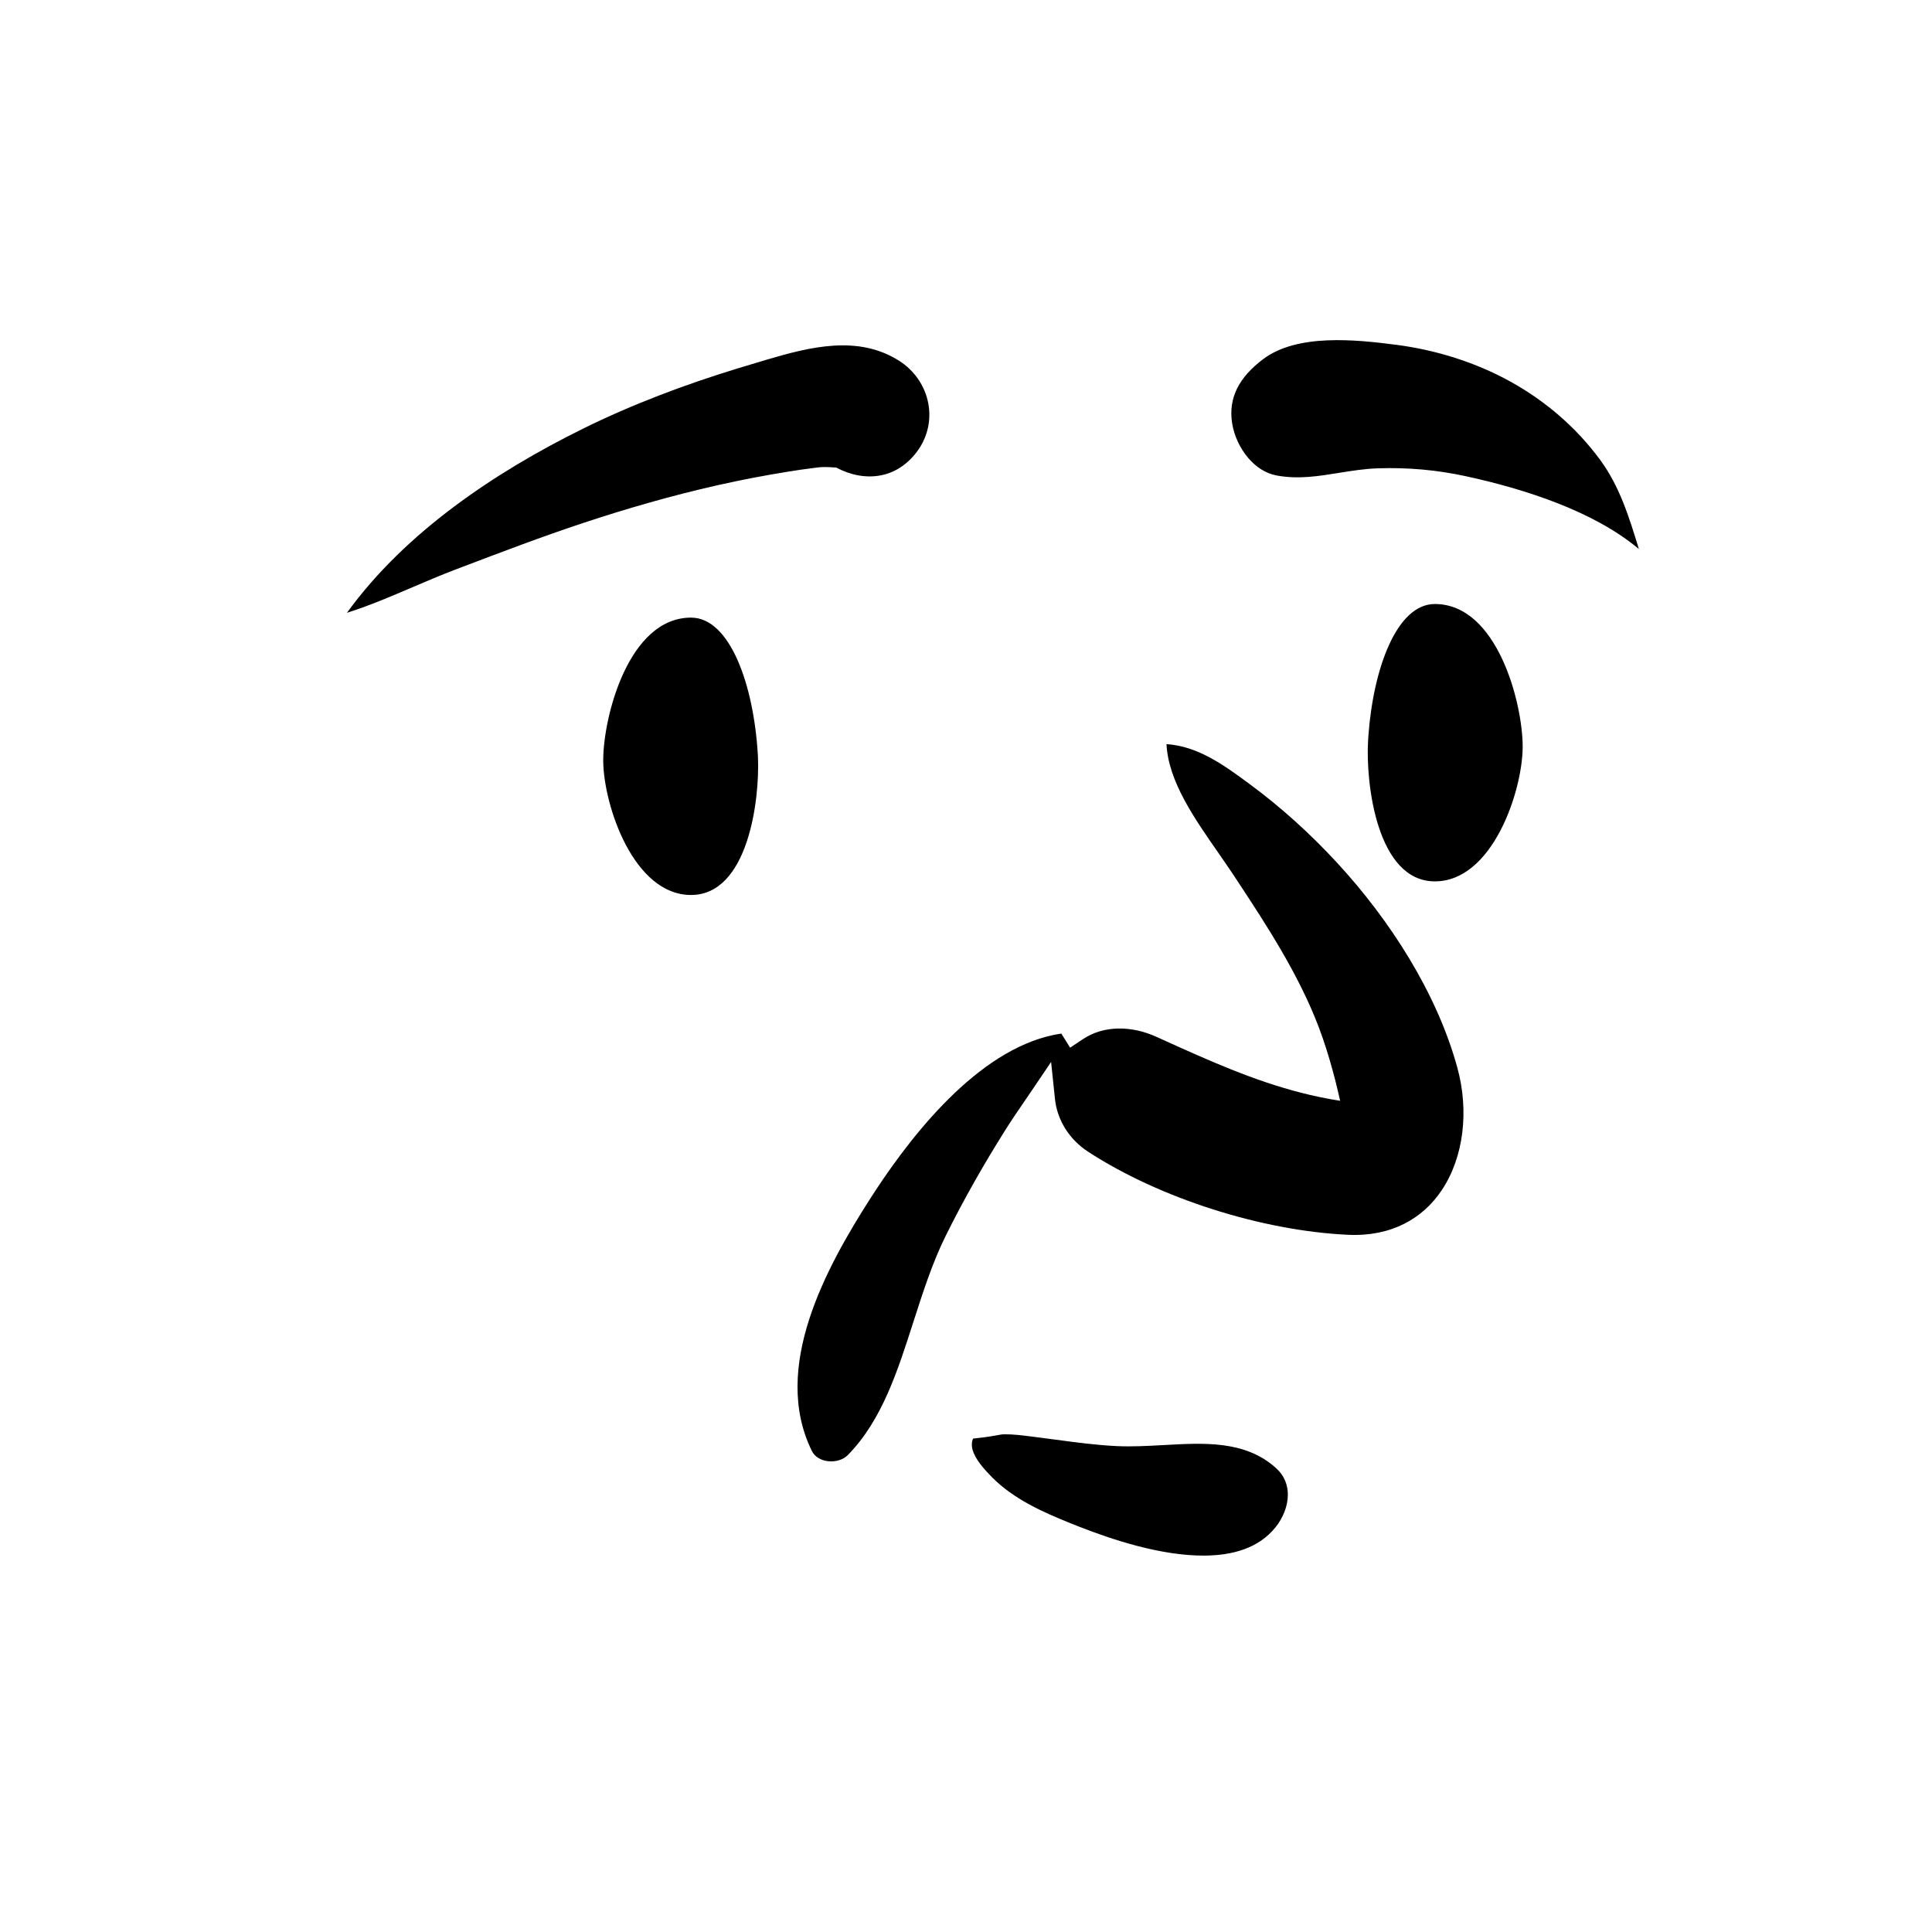 <svg width="284" height="284" viewBox="0 0 284 284" fill="none" xmlns="http://www.w3.org/2000/svg">
<path fill-rule="evenodd" clip-rule="evenodd" d="M177.085 228.67C170.694 228.722 163.508 226.324 158.704 224.446L157.451 223.949C153.292 222.284 149.02 220.372 145.835 217.163C144.816 216.12 143.732 214.94 143.181 213.699C142.858 212.972 142.724 212.219 143.036 211.472C144.188 211.359 145.279 211.211 146.313 211.022C146.806 210.932 147.277 210.839 147.639 210.837C148.972 210.828 150.29 210.998 151.607 211.164C151.798 211.188 151.989 211.212 152.18 211.236C153.205 211.363 154.226 211.5 155.245 211.637C158.208 212.035 161.156 212.43 164.163 212.573C166.333 212.678 168.609 212.556 170.906 212.431C176.861 212.107 183.018 211.664 187.607 215.835C188.809 216.928 189.311 218.304 189.311 219.706C189.311 221.409 188.594 223.143 187.5 224.504C185.023 227.584 181.211 228.636 177.085 228.67ZM211.938 174.95C209.157 179.122 204.525 181.804 198.177 181.513C185.56 180.936 170.503 176.176 159.936 169.293C157.184 167.501 155.4 164.636 155.08 161.566L154.51 156.106L151.434 160.653C151.113 161.127 150.79 161.599 150.467 162.072C149.576 163.374 148.686 164.675 147.846 166.009C144.622 171.132 141.667 176.305 138.984 181.73C137.084 185.572 135.695 189.869 134.302 194.204C131.95 201.524 129.679 208.722 124.654 213.867C123.895 214.645 122.727 214.923 121.658 214.786C120.716 214.664 119.793 214.202 119.34 213.282C113.337 201.074 121.411 186.363 127.961 176.136L128.654 175.068C134.727 165.826 144.647 153.595 156.007 151.933L157.307 154.007L159.198 152.746C162.291 150.683 166.373 150.779 169.947 152.393L173.521 154.006C180.174 156.991 186.737 159.746 193.935 161.255C194.46 161.365 194.984 161.468 195.507 161.563C196.001 161.653 196.498 161.737 196.997 161.815C196.89 161.325 196.775 160.836 196.659 160.349C196.538 159.834 196.415 159.317 196.283 158.802C196.147 158.27 196.002 157.742 195.857 157.215C195.28 155.115 194.629 153.034 193.856 150.997C190.95 143.338 186.309 136.175 181.794 129.342L181.263 128.539C180.615 127.56 179.906 126.538 179.173 125.481C175.652 120.411 171.747 114.909 171.471 109.385C176.144 109.679 180.055 112.583 183.498 115.111C188.223 118.578 192.601 122.543 196.573 126.85C204.277 135.207 211.191 145.89 214.224 156.933C215.96 163.257 215.196 170.061 211.938 174.95ZM88.673 111.95L88.672 111.724C88.686 105.348 92.4 90.788 101.58 90.788C107.315 90.788 110.797 100.697 111.399 110.911L111.42 111.328C111.687 117.678 109.944 131.56 101.58 131.56C93.127 131.56 88.76 118.412 88.673 111.95ZM223.828 109.95L223.83 109.724C223.816 103.348 220.102 88.788 210.921 88.788C205.33 88.788 201.88 98.208 201.152 108.146L201.102 108.911C200.74 115.048 202.369 129.56 210.921 129.56C219.374 129.56 223.741 116.412 223.828 109.95ZM119.59 68.794C118.373 68.936 117.163 69.123 115.953 69.316C112.423 69.878 108.912 70.553 105.425 71.34C98.802 72.835 92.233 74.723 85.789 76.856C79.759 78.853 73.823 81.11 67.888 83.366C67.571 83.487 67.255 83.607 66.938 83.727C64.843 84.524 62.754 85.417 60.659 86.312C57.471 87.676 54.268 89.048 51 90.082C59.611 78.176 72.879 69.354 85.647 63.041C92.931 59.44 100.659 56.535 108.433 54.156L112.762 52.855C119.137 50.974 126.106 49.237 132.095 52.987C134.463 54.47 135.974 56.775 136.45 59.268C136.917 61.712 136.385 64.333 134.697 66.52C133.226 68.425 131.394 69.511 129.443 69.882C127.291 70.293 125.009 69.842 122.932 68.733C121.269 68.609 120.778 68.654 120.286 68.709L119.59 68.794ZM215.488 70.005C211.221 69.078 206.997 68.705 202.619 68.839C200.64 68.898 198.725 69.204 196.815 69.512C193.849 69.99 190.894 70.483 187.698 69.903C186.031 69.601 184.611 68.626 183.514 67.353C182.232 65.864 181.383 63.962 181.111 62.154C180.83 60.285 181.11 58.652 181.801 57.209C182.618 55.504 183.993 54.068 185.656 52.81C190.687 49.001 199.319 49.917 205.256 50.687C211.124 51.45 216.959 53.269 222.145 56.159C227.262 59.011 231.711 62.853 235.182 67.55C238.108 71.508 239.486 76.064 240.909 80.703C234.214 75.087 223.969 71.846 215.488 70.005Z" fill="black"/>
</svg>
